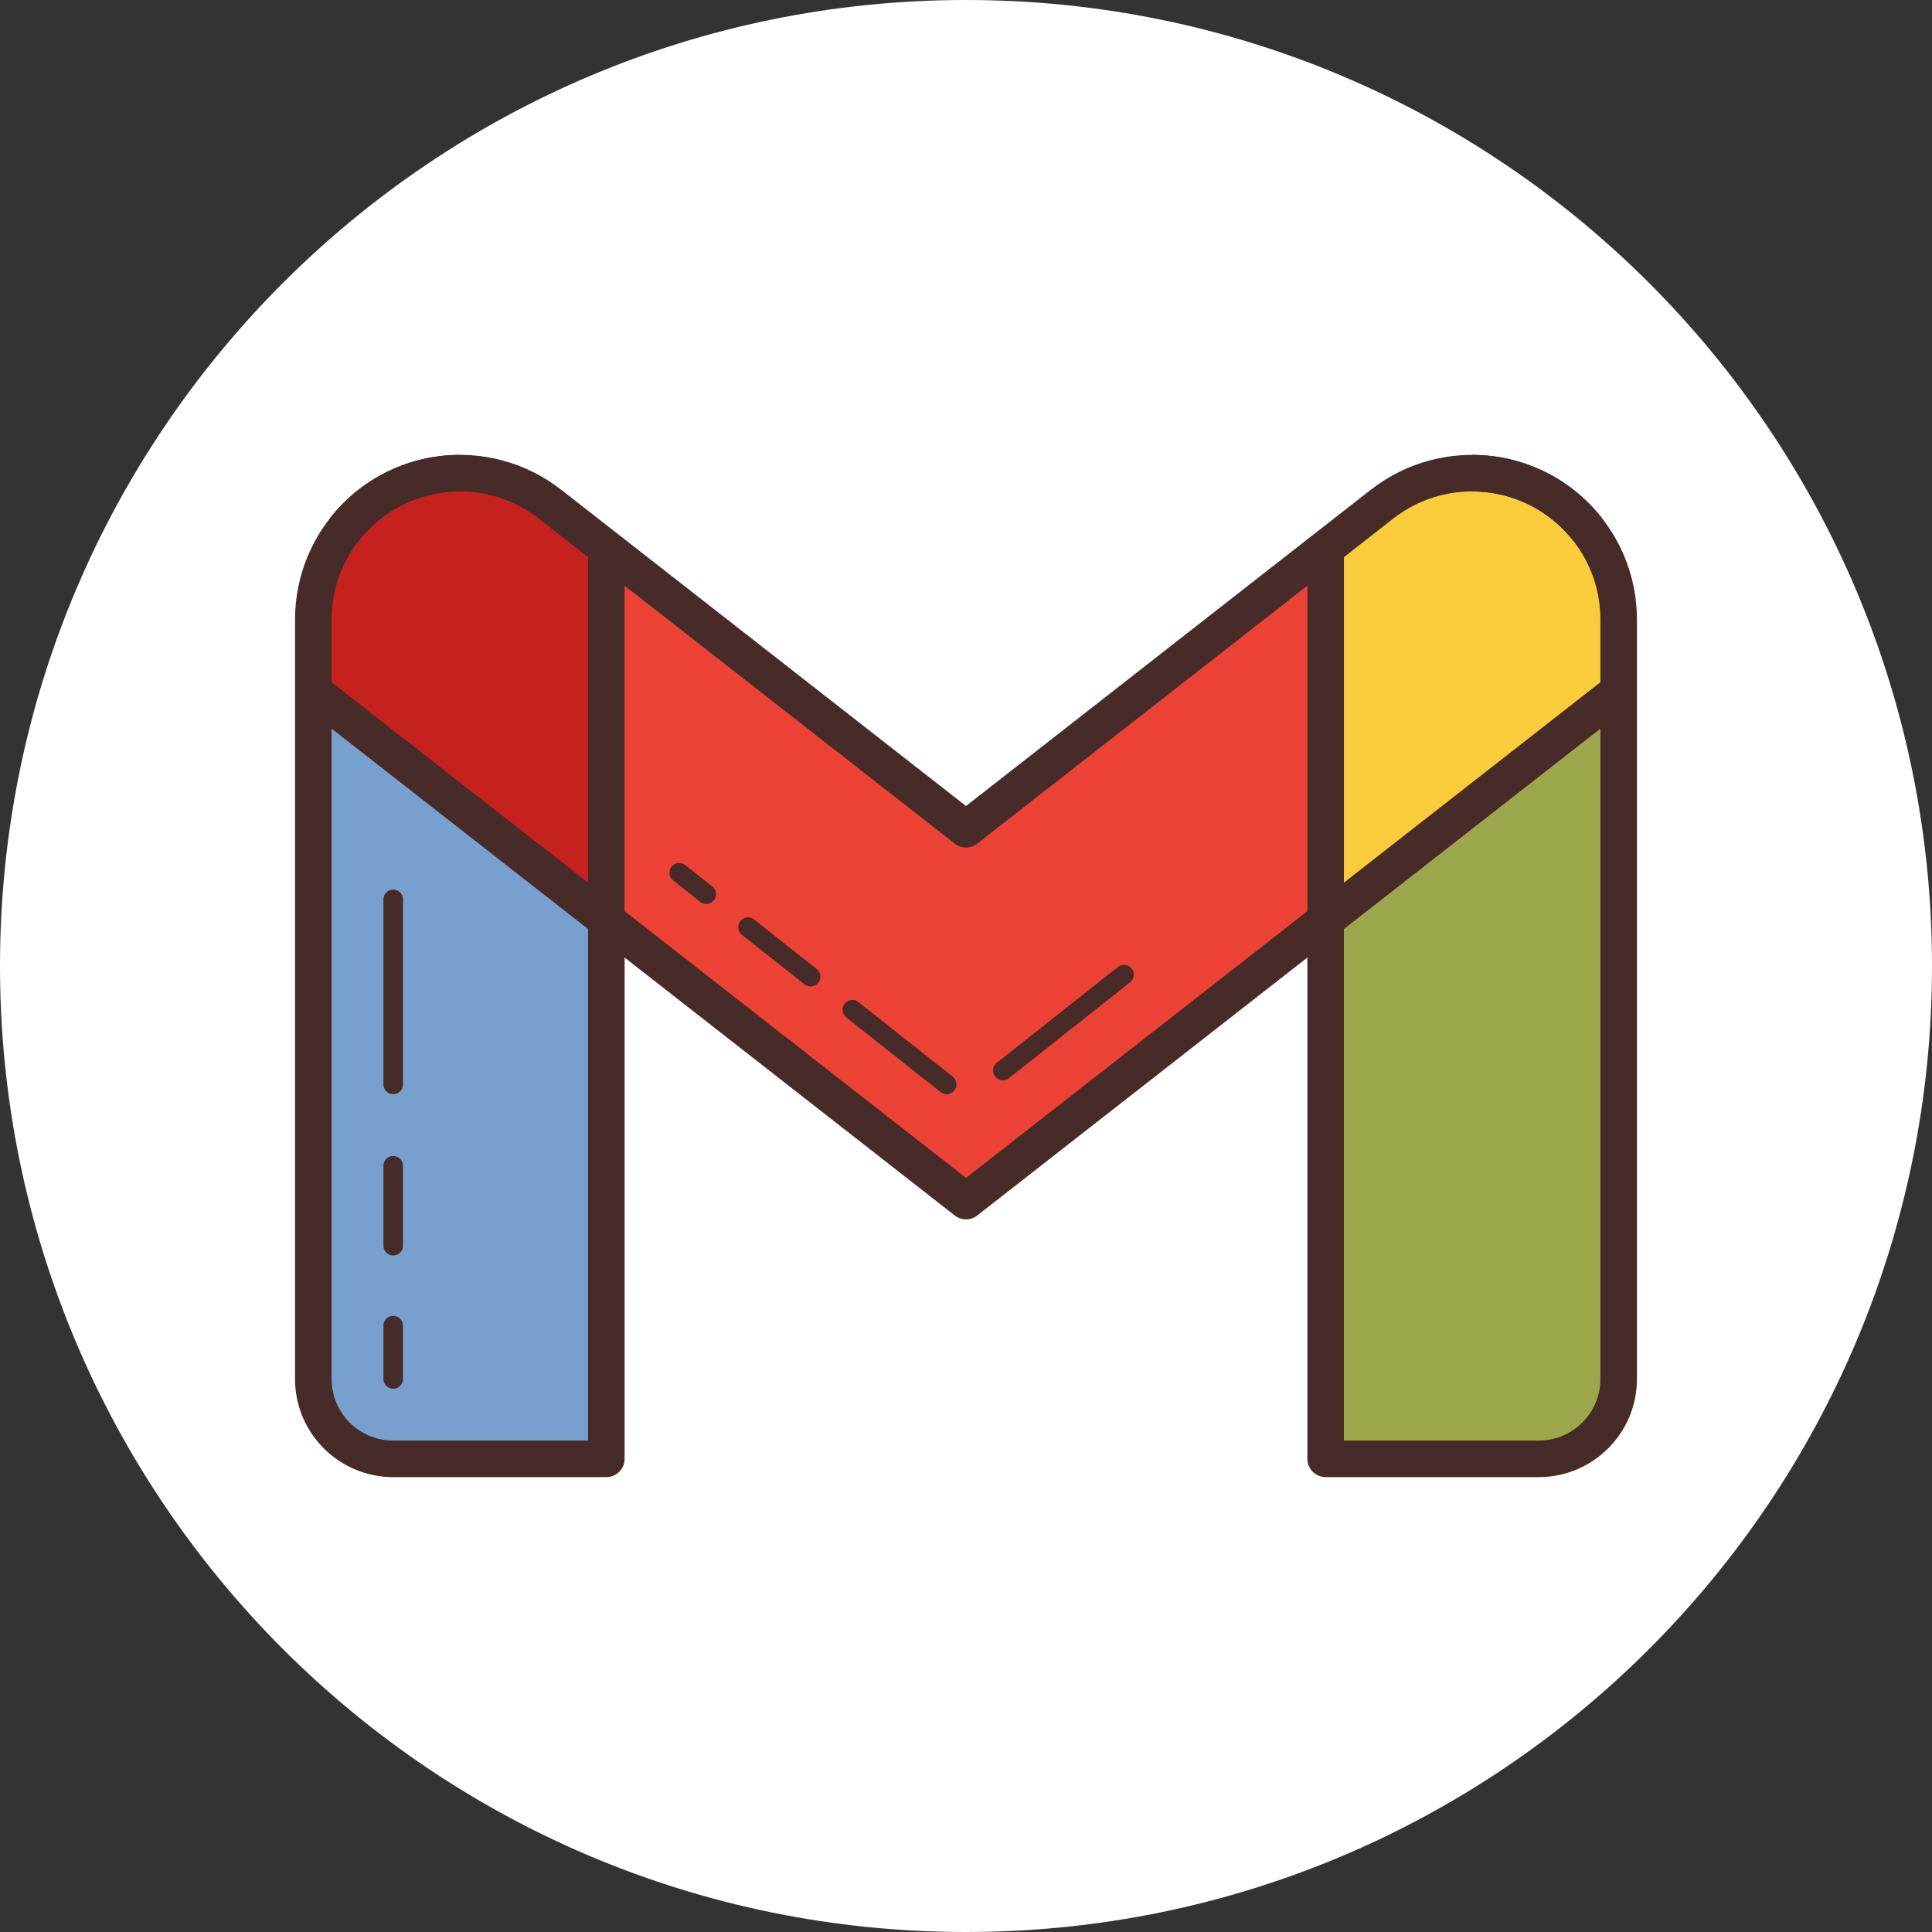 <svg width="74" height="74" viewBox="0 0 74 74" fill="none" xmlns="http://www.w3.org/2000/svg">
<rect x="0" y="0" width="74" height="74" fill="#333333" stroke="none"/>
<path d="M37 0C16.565 0 0 16.565 0 37C0 57.435 16.565 74 37 74C57.435 74 74 57.435 74 37C74 16.565 57.435 0 37 0Z" fill="white"/>
<path d="M23.224 35.245V55.878H15.061C13.367 55.878 12 54.694 12 53V26.47L23.224 35.245Z" fill="#78A0CF"/>
<path d="M23.224 21V35.245L12 26.47V23.735C12 22.429 12.449 21.225 13.194 20.276C15.042 17.875 18.671 17.393 21.072 19.317L23.224 21Z" fill="#C4211F"/>
<path d="M50.775 21V35.235L37 46L23.224 35.245V21L37 31.755L50.775 21Z" fill="#EB4235"/>
<path d="M62 23.735V26.47L50.776 35.235V21L52.929 19.316C53.96 18.51 55.174 18.122 56.388 18.122C59.408 18.094 62.035 20.659 62 23.735Z" fill="#FACB3A"/>
<path d="M62 26.47V52.817C62 54.511 60.633 55.878 58.939 55.878H50.776V35.235L62 26.47Z" fill="#9CA74C"/>
<path d="M15.061 50.776V52.816" stroke="#472B29" stroke-width="0.75" stroke-miterlimit="10" stroke-linecap="round" stroke-linejoin="round"/>
<path d="M15.061 44.653V47.714" stroke="#472B29" stroke-width="0.75" stroke-miterlimit="10" stroke-linecap="round" stroke-linejoin="round"/>
<path d="M15.061 34.449V41.534" stroke="#472B29" stroke-width="0.75" stroke-miterlimit="10" stroke-linecap="round" stroke-linejoin="round"/>
<path d="M23.224 21.236V55.877H15.061C13.37 55.877 12 54.506 12 52.816V23.735C12 20.635 14.513 18.123 17.612 18.123" stroke="#472B29" stroke-width="1.4" stroke-miterlimit="10" stroke-linejoin="round"/>
<path d="M60.81 20.28C58.902 17.838 55.375 17.404 52.932 19.313L37 31.76L21.067 19.312C18.625 17.404 15.098 17.837 13.189 20.279" stroke="#472B29" stroke-width="1.4" stroke-miterlimit="10" stroke-linejoin="round"/>
<path d="M38.412 41.002L43.052 37.331" stroke="#472B29" stroke-width="0.75" stroke-miterlimit="10" stroke-linecap="round" stroke-linejoin="round"/>
<path d="M32.648 38.676L36.26 41.534" stroke="#472B29" stroke-width="0.75" stroke-miterlimit="10" stroke-linecap="round" stroke-linejoin="round"/>
<path d="M28.651 35.513L31.047 37.409" stroke="#472B29" stroke-width="0.75" stroke-miterlimit="10" stroke-linecap="round" stroke-linejoin="round"/>
<path d="M26.017 33.429L27.05 34.247" stroke="#472B29" stroke-width="0.75" stroke-miterlimit="10" stroke-linecap="round" stroke-linejoin="round"/>
<path d="M12.163 26.6L37 46.004L61.819 26.614" stroke="#472B29" stroke-width="1.4" stroke-miterlimit="10" stroke-linejoin="round"/>
<path d="M56.387 18.123C59.487 18.123 61.999 20.636 61.999 23.735V52.816C61.999 54.507 60.628 55.877 58.938 55.877H50.775V21.167" stroke="#472B29" stroke-width="1.4" stroke-miterlimit="10" stroke-linejoin="round"/>
</svg>
